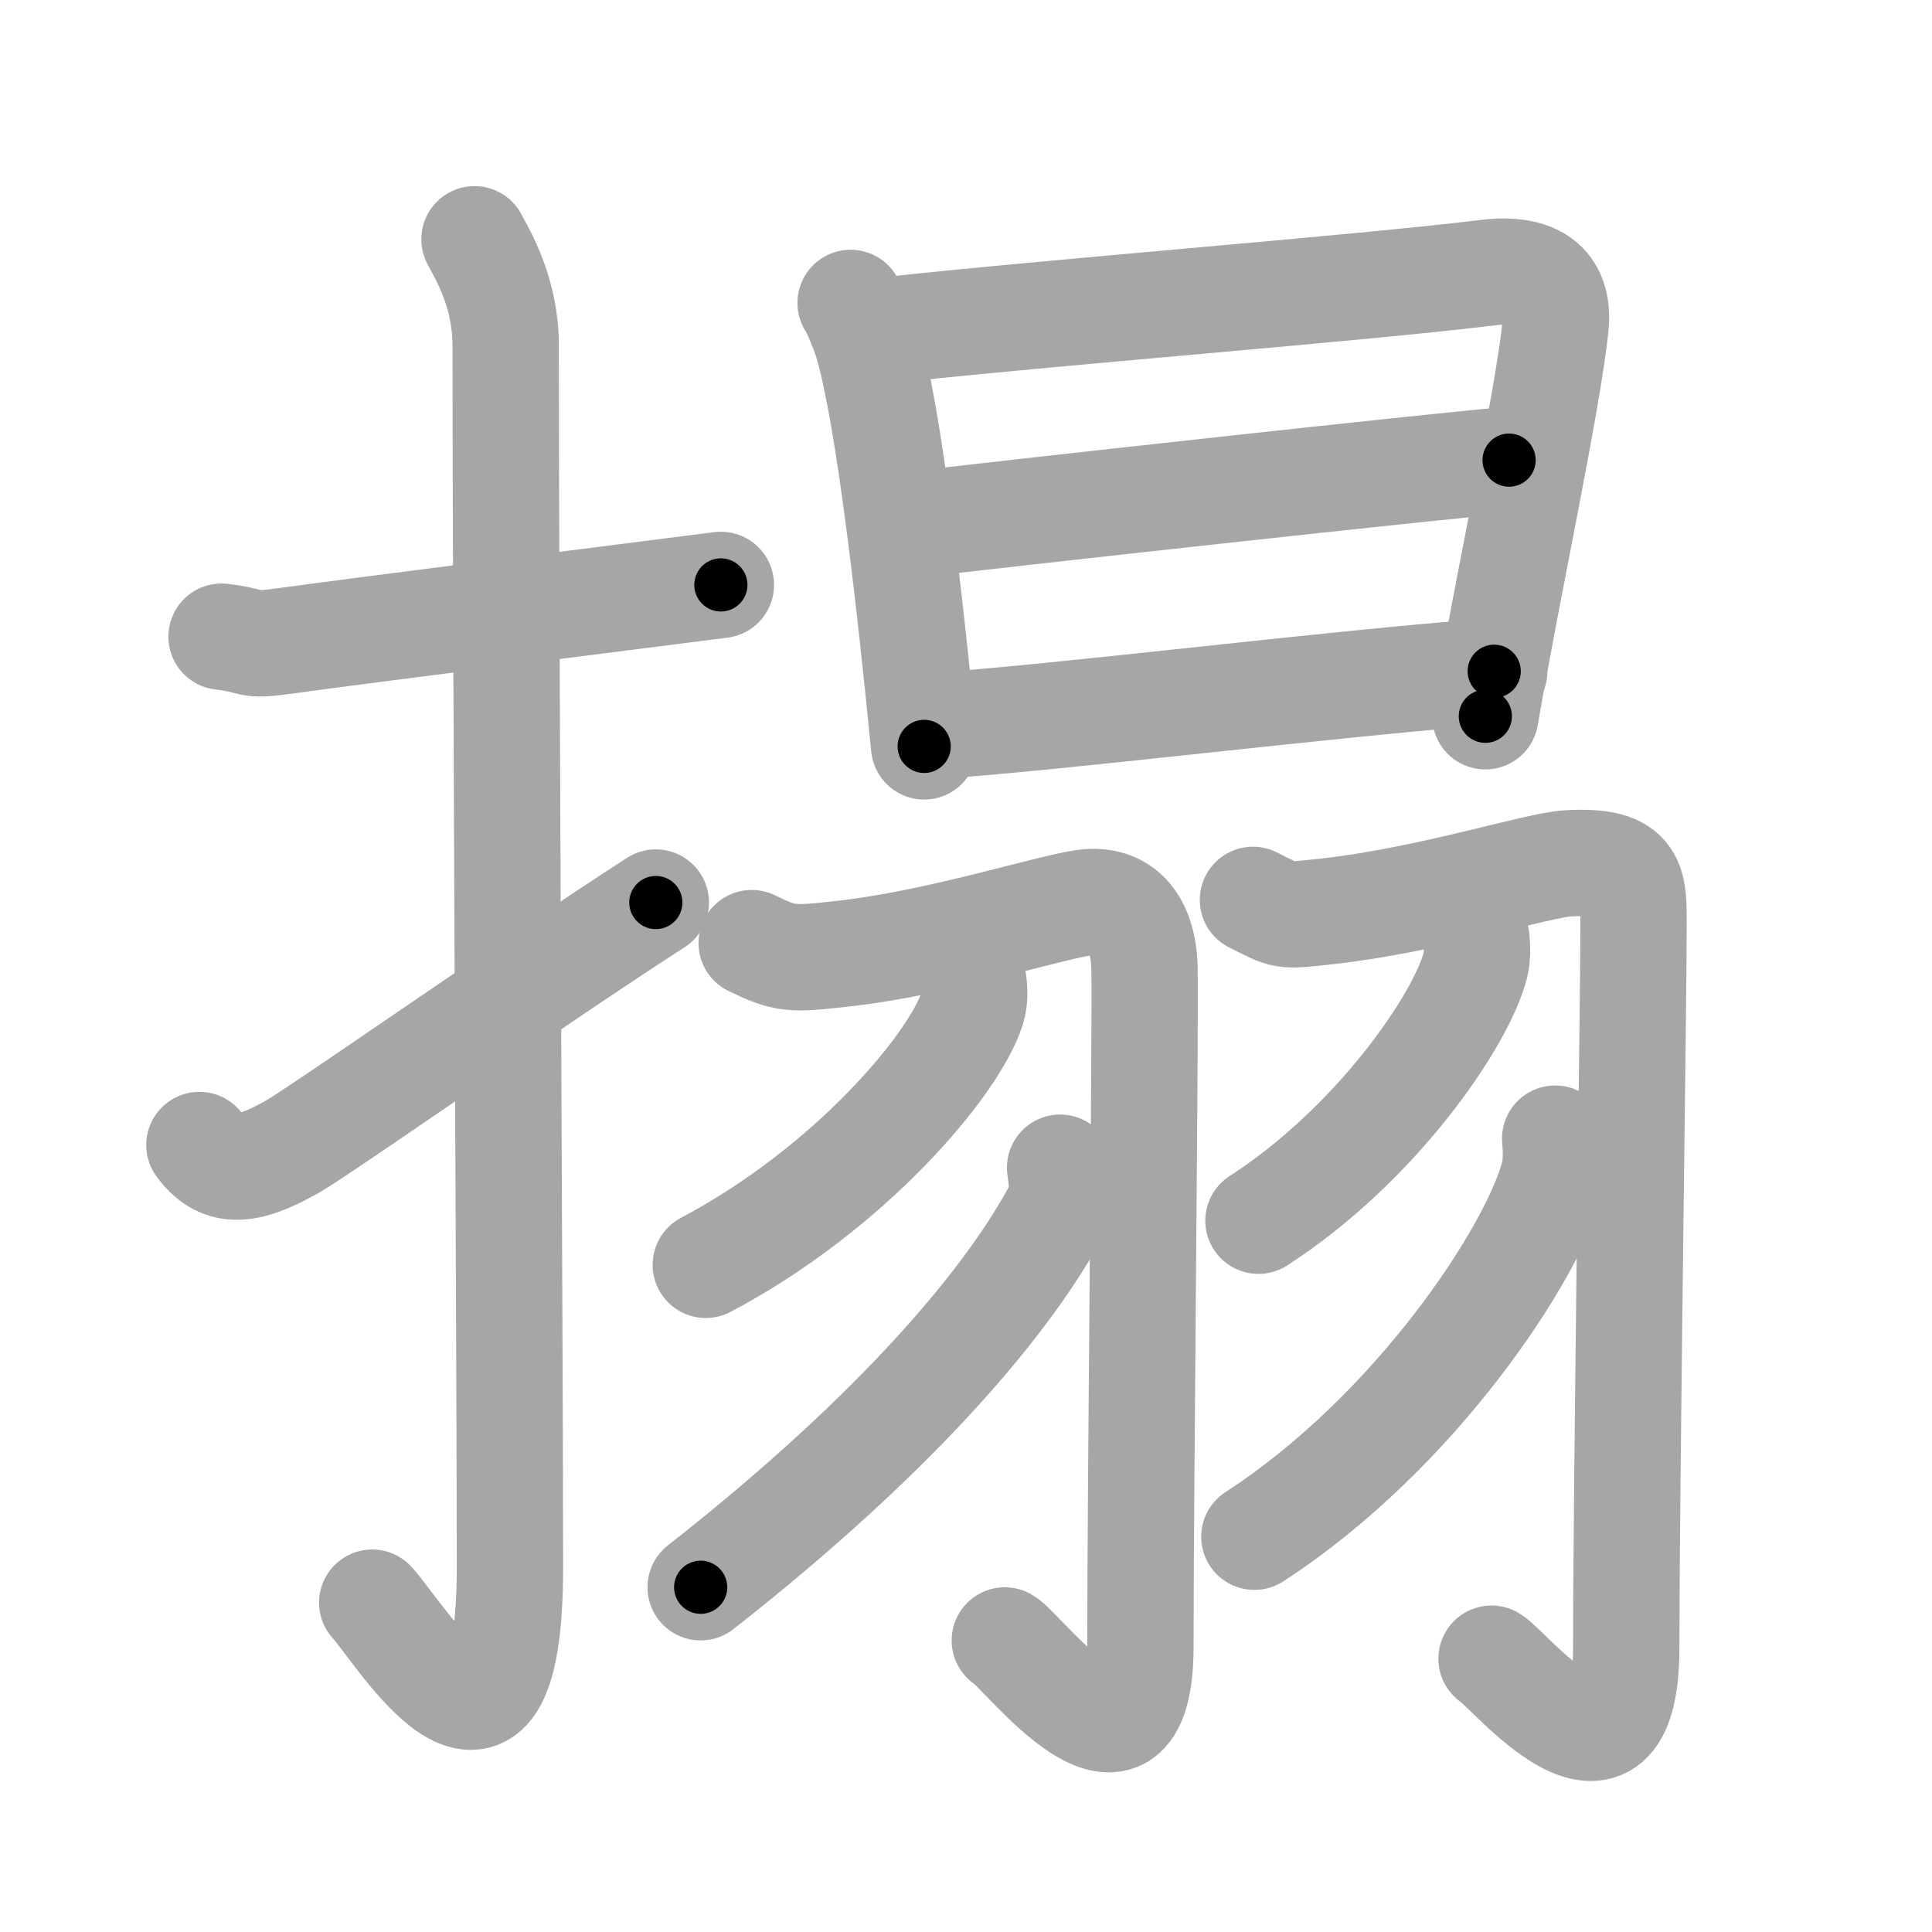 <svg xmlns="http://www.w3.org/2000/svg" viewBox="0 0 109 109" id="6428"><g fill="none" stroke="#a6a6a6" stroke-width="6" stroke-linecap="round" stroke-linejoin="round"><g><g><path d="M12.5,35.92c2.08,0.25,1.27,0.55,3.5,0.25c5.5-0.75,15.5-2,24.67-3.17" /><path d="M26.77,13.5c0.48,0.92,1.76,2.99,1.76,6.02c0,15.23,0.24,57.46,0.24,68.9c0,14.25-6.32,3.53-7.77,2" /><path d="M11.25,64.6c1.2,1.63,2.62,1.59,5.27,0.08c1.56-0.89,13.85-9.49,20.48-13.76" /></g><g><g><path d="M47.99,17.09c0.28,0.41,0.78,1.69,0.94,2.21c1.25,4.23,2.43,14.92,3.21,22.81" /><path d="M49.79,18.66c9.7-1.07,26.83-2.38,34.08-3.27c2.66-0.33,4.13,0.61,3.89,3c-0.44,4.27-2.74,14.89-3.96,22.02" /><path d="M51.6,29.6c3.16-0.41,30.92-3.47,33.54-3.64" /><path d="M52.64,40.96c6.99-0.45,22.02-2.35,31.66-3.09" /></g><g><g><path d="M42.41,53.21c1.9,0.92,2.23,0.92,5.02,0.61c5.67-0.61,12.24-2.79,13.98-2.92c1.96-0.15,3.09,1.22,3.16,3.69c0.07,2.74-0.23,29.56-0.23,38.27c0,9.21-6.67,0.23-7.65-0.31" /><path d="M54.92,55.41c0.05,0.37,0.09,0.97-0.08,1.51c-1.03,3.18-6.94,10.17-15.02,14.44" /><path d="M59.81,65.88c0.06,0.56,0.28,1.5-0.11,2.24c-2.7,5.13-8.95,12.63-20.17,21.43" /></g><g><path d="M70.69,50.77c1.89,0.94,1.56,0.94,4.33,0.63c5.64-0.64,11.7-2.59,13.43-2.69c3.87-0.22,3.71,1.12,3.71,3.74c0,4.2-0.41,31.49-0.41,40.48c0,9.54-6.63,1.21-7.6,0.65" /><path d="M83.3,52.99c0.03,0.37,0.07,0.97-0.07,1.5C82.39,57.66,77.58,64.62,71,68.87" /><path d="M87.74,64.24c0.05,0.52,0.1,1.33-0.09,2.08c-1.16,4.38-7.8,14.49-16.88,20.38" /></g></g></g></g></g><g fill="none" stroke="#000" stroke-width="3" stroke-linecap="round" stroke-linejoin="round"><path d="M12.5,35.92c2.08,0.25,1.27,0.55,3.5,0.25c5.5-0.75,15.5-2,24.67-3.17" stroke-dasharray="28.417" stroke-dashoffset="28.417"><animate attributeName="stroke-dashoffset" values="28.417;28.417;0" dur="0.284s" fill="freeze" begin="0s;6428.click" /></path><path d="M26.77,13.5c0.48,0.92,1.76,2.99,1.76,6.02c0,15.23,0.24,57.46,0.24,68.9c0,14.25-6.32,3.53-7.77,2" stroke-dasharray="91.281" stroke-dashoffset="91.281"><animate attributeName="stroke-dashoffset" values="91.281" fill="freeze" begin="6428.click" /><animate attributeName="stroke-dashoffset" values="91.281;91.281;0" keyTimes="0;0.293;1" dur="0.97s" fill="freeze" begin="0s;6428.click" /></path><path d="M11.25,64.6c1.2,1.63,2.62,1.59,5.27,0.08c1.56-0.89,13.85-9.49,20.48-13.76" stroke-dasharray="30.607" stroke-dashoffset="30.607"><animate attributeName="stroke-dashoffset" values="30.607" fill="freeze" begin="6428.click" /><animate attributeName="stroke-dashoffset" values="30.607;30.607;0" keyTimes="0;0.76;1" dur="1.276s" fill="freeze" begin="0s;6428.click" /></path><path d="M47.99,17.09c0.28,0.41,0.78,1.69,0.94,2.21c1.25,4.23,2.43,14.92,3.21,22.81" stroke-dasharray="25.462" stroke-dashoffset="25.462"><animate attributeName="stroke-dashoffset" values="25.462" fill="freeze" begin="6428.click" /><animate attributeName="stroke-dashoffset" values="25.462;25.462;0" keyTimes="0;0.833;1" dur="1.531s" fill="freeze" begin="0s;6428.click" /></path><path d="M49.79,18.66c9.7-1.07,26.83-2.38,34.08-3.27c2.66-0.33,4.13,0.61,3.89,3c-0.44,4.27-2.74,14.89-3.96,22.02" stroke-dasharray="62.549" stroke-dashoffset="62.549"><animate attributeName="stroke-dashoffset" values="62.549" fill="freeze" begin="6428.click" /><animate attributeName="stroke-dashoffset" values="62.549;62.549;0" keyTimes="0;0.765;1" dur="2.001s" fill="freeze" begin="0s;6428.click" /></path><path d="M51.6,29.6c3.16-0.41,30.92-3.47,33.54-3.64" stroke-dasharray="33.739" stroke-dashoffset="33.739"><animate attributeName="stroke-dashoffset" values="33.739" fill="freeze" begin="6428.click" /><animate attributeName="stroke-dashoffset" values="33.739;33.739;0" keyTimes="0;0.856;1" dur="2.338s" fill="freeze" begin="0s;6428.click" /></path><path d="M52.64,40.96c6.99-0.45,22.02-2.35,31.66-3.09" stroke-dasharray="31.813" stroke-dashoffset="31.813"><animate attributeName="stroke-dashoffset" values="31.813" fill="freeze" begin="6428.click" /><animate attributeName="stroke-dashoffset" values="31.813;31.813;0" keyTimes="0;0.88;1" dur="2.656s" fill="freeze" begin="0s;6428.click" /></path><path d="M42.41,53.21c1.9,0.92,2.23,0.92,5.02,0.61c5.67-0.61,12.24-2.79,13.98-2.92c1.96-0.15,3.09,1.22,3.16,3.69c0.07,2.74-0.23,29.56-0.23,38.27c0,9.21-6.67,0.23-7.65-0.31" stroke-dasharray="75.741" stroke-dashoffset="75.741"><animate attributeName="stroke-dashoffset" values="75.741" fill="freeze" begin="6428.click" /><animate attributeName="stroke-dashoffset" values="75.741;75.741;0" keyTimes="0;0.824;1" dur="3.225s" fill="freeze" begin="0s;6428.click" /></path><path d="M54.92,55.41c0.05,0.37,0.09,0.97-0.08,1.51c-1.03,3.18-6.94,10.17-15.02,14.44" stroke-dasharray="22.703" stroke-dashoffset="22.703"><animate attributeName="stroke-dashoffset" values="22.703" fill="freeze" begin="6428.click" /><animate attributeName="stroke-dashoffset" values="22.703;22.703;0" keyTimes="0;0.934;1" dur="3.452s" fill="freeze" begin="0s;6428.click" /></path><path d="M59.81,65.88c0.06,0.56,0.28,1.5-0.11,2.24c-2.7,5.13-8.95,12.63-20.17,21.43" stroke-dasharray="31.897" stroke-dashoffset="31.897"><animate attributeName="stroke-dashoffset" values="31.897" fill="freeze" begin="6428.click" /><animate attributeName="stroke-dashoffset" values="31.897;31.897;0" keyTimes="0;0.915;1" dur="3.771s" fill="freeze" begin="0s;6428.click" /></path><path d="M70.69,50.77c1.89,0.94,1.56,0.94,4.33,0.63c5.64-0.64,11.7-2.59,13.43-2.69c3.87-0.22,3.71,1.12,3.71,3.74c0,4.2-0.41,31.49-0.41,40.48c0,9.54-6.63,1.21-7.6,0.65" stroke-dasharray="77.67" stroke-dashoffset="77.67"><animate attributeName="stroke-dashoffset" values="77.67" fill="freeze" begin="6428.click" /><animate attributeName="stroke-dashoffset" values="77.67;77.67;0" keyTimes="0;0.866;1" dur="4.355s" fill="freeze" begin="0s;6428.click" /></path><path d="M83.3,52.99c0.03,0.37,0.07,0.97-0.07,1.5C82.39,57.66,77.58,64.62,71,68.87" stroke-dasharray="20.686" stroke-dashoffset="20.686"><animate attributeName="stroke-dashoffset" values="20.686" fill="freeze" begin="6428.click" /><animate attributeName="stroke-dashoffset" values="20.686;20.686;0" keyTimes="0;0.955;1" dur="4.562s" fill="freeze" begin="0s;6428.click" /></path><path d="M87.74,64.24c0.05,0.52,0.1,1.33-0.09,2.08c-1.16,4.38-7.8,14.49-16.88,20.38" stroke-dasharray="28.974" stroke-dashoffset="28.974"><animate attributeName="stroke-dashoffset" values="28.974" fill="freeze" begin="6428.click" /><animate attributeName="stroke-dashoffset" values="28.974;28.974;0" keyTimes="0;0.94;1" dur="4.852s" fill="freeze" begin="0s;6428.click" /></path></g></svg>